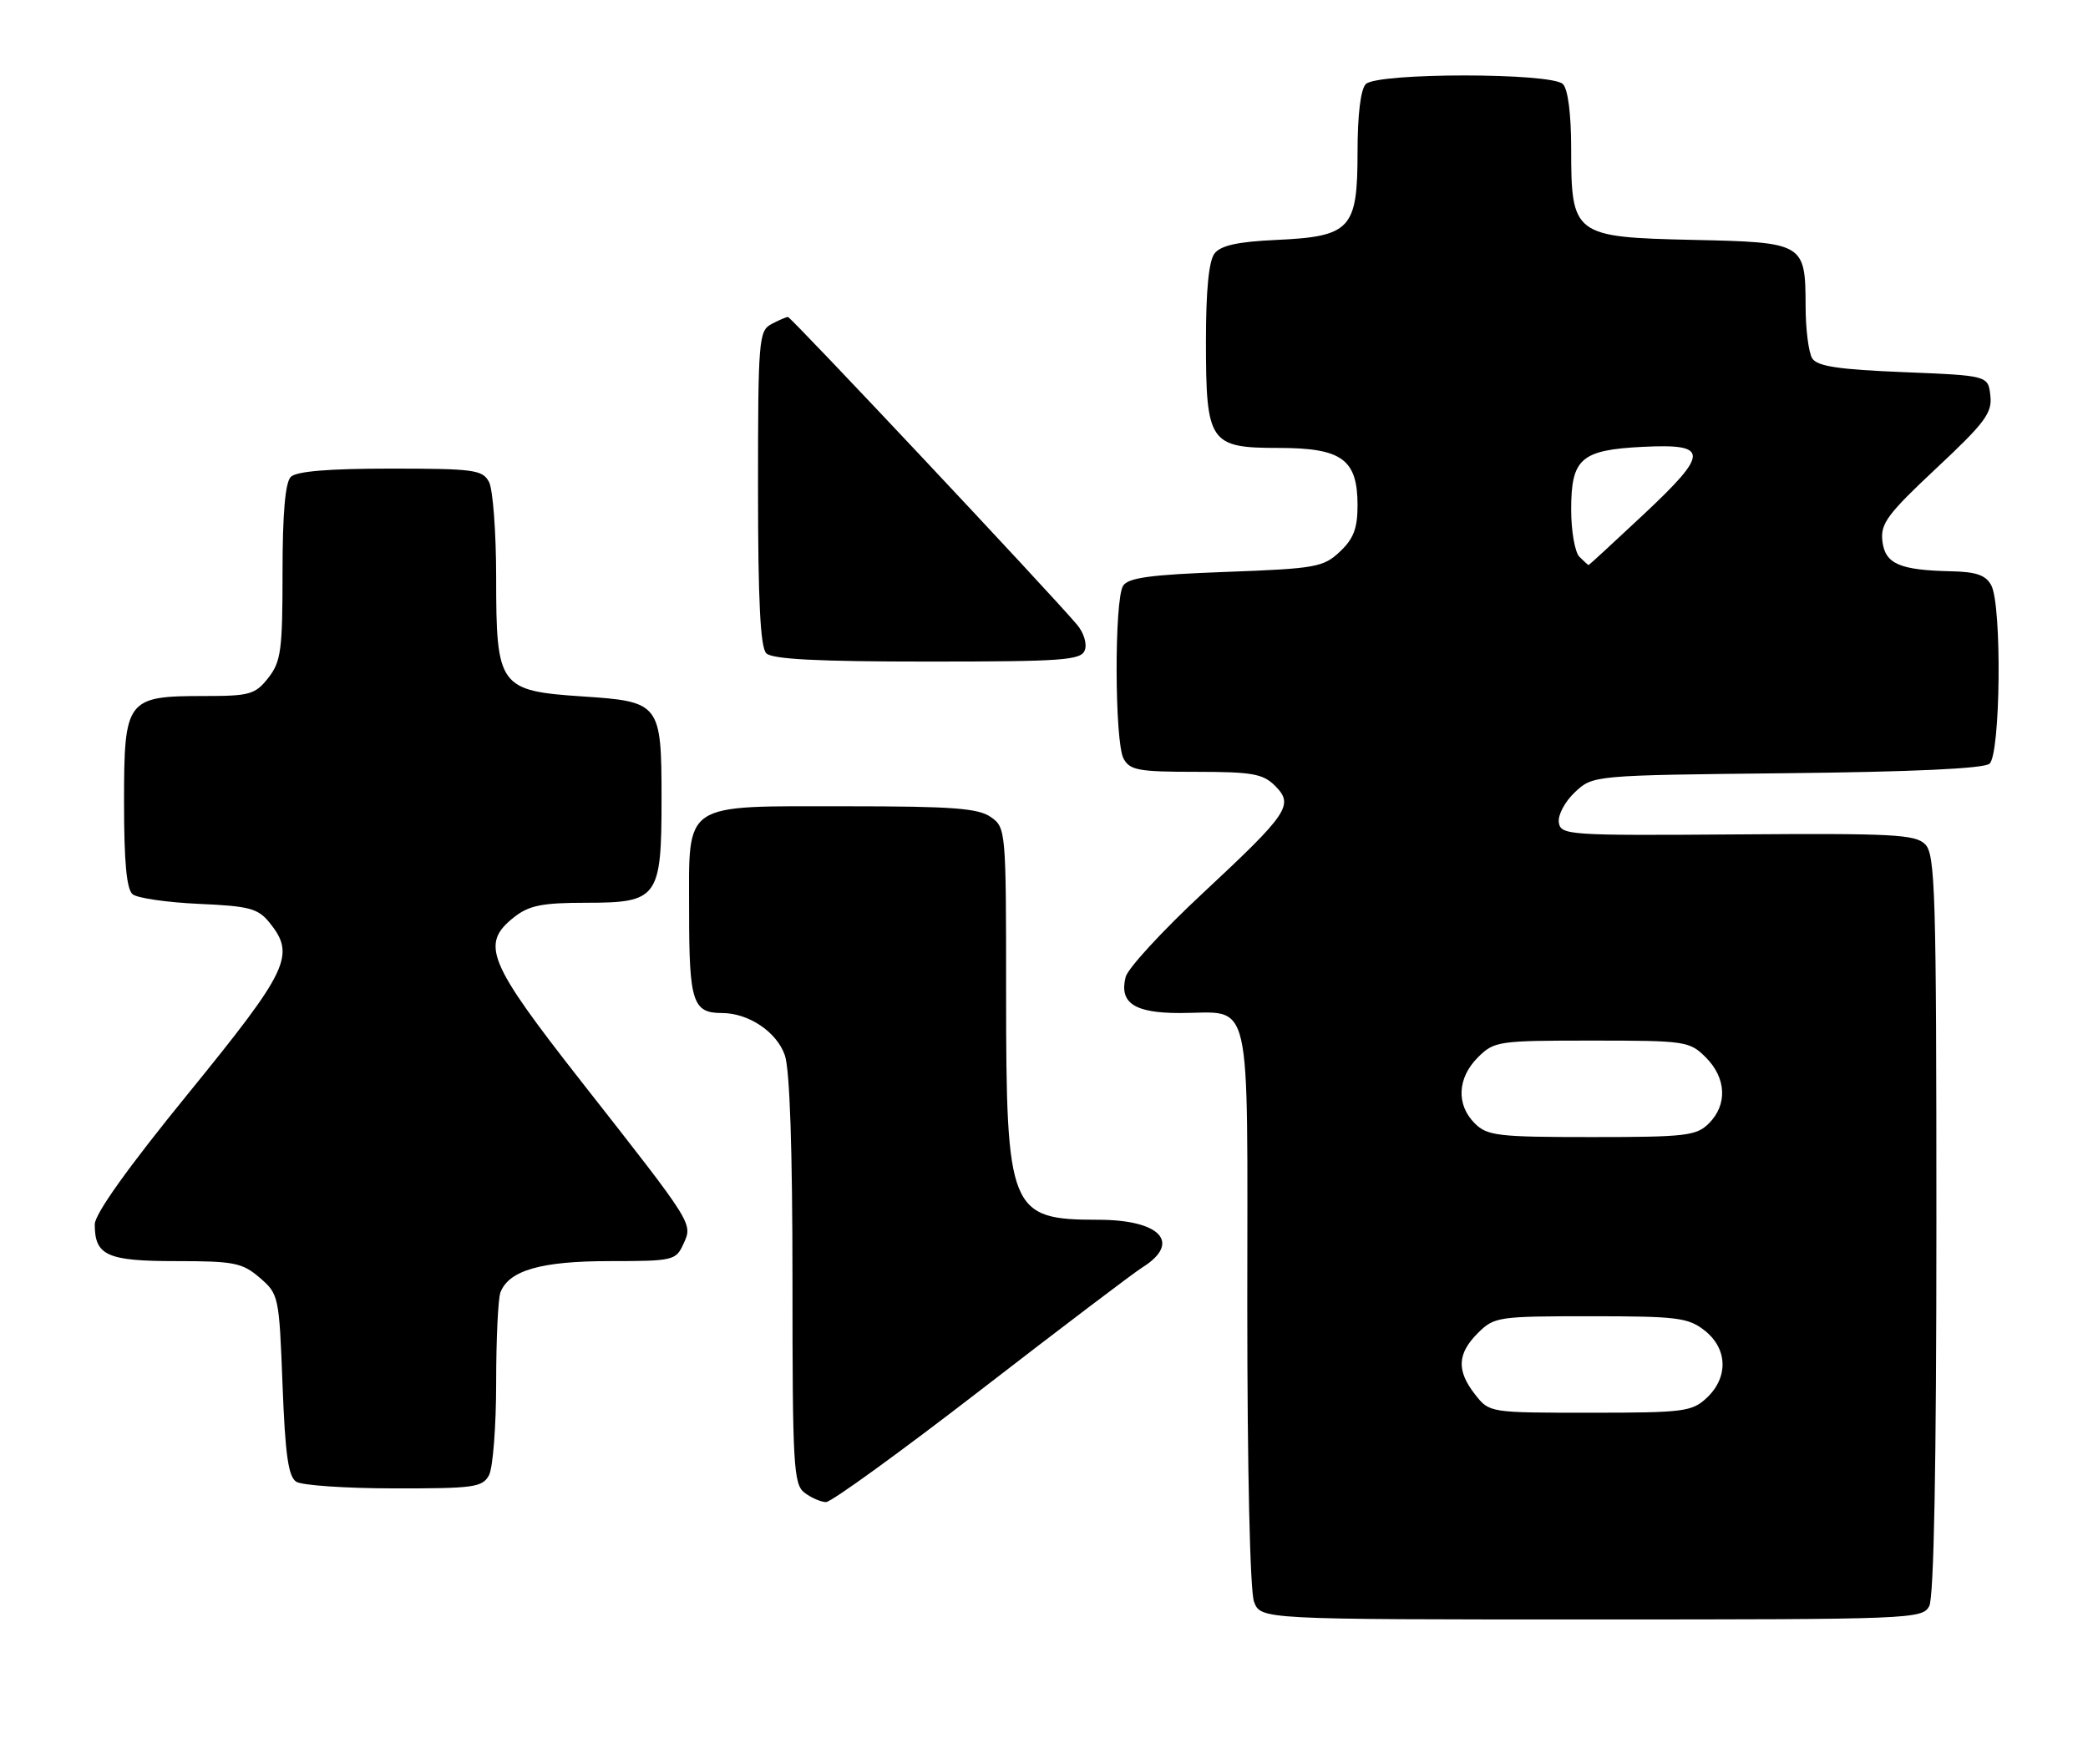 <?xml version="1.0" encoding="UTF-8" standalone="no"?>
<!DOCTYPE svg PUBLIC "-//W3C//DTD SVG 1.1//EN" "http://www.w3.org/Graphics/SVG/1.1/DTD/svg11.dtd" >
<svg xmlns="http://www.w3.org/2000/svg" xmlns:xlink="http://www.w3.org/1999/xlink" version="1.1" viewBox="0 0 303 256">
 <g >
 <path fill="currentColor"
d=" M 279.96 233.07 C 280.64 231.80 281.00 212.60 281.00 177.64 C 281.00 129.54 280.84 123.98 279.37 122.51 C 277.94 121.08 274.63 120.91 252.12 121.08 C 227.55 121.26 226.49 121.19 226.21 119.35 C 226.05 118.28 227.08 116.33 228.54 114.96 C 231.16 112.50 231.16 112.50 259.28 112.20 C 277.47 112.01 287.86 111.53 288.70 110.83 C 290.31 109.50 290.53 87.86 288.96 84.93 C 288.18 83.47 286.79 82.98 283.21 82.90 C 275.64 82.74 273.55 81.83 273.16 78.51 C 272.87 75.98 273.90 74.59 280.99 67.95 C 288.07 61.33 289.12 59.91 288.83 57.40 C 288.50 54.50 288.50 54.50 276.21 54.00 C 266.77 53.62 263.70 53.15 262.98 52.00 C 262.46 51.17 262.02 47.77 262.02 44.44 C 261.99 35.26 261.83 35.16 245.66 34.81 C 228.37 34.42 228.00 34.15 228.00 21.59 C 228.00 16.55 227.54 12.94 226.80 12.20 C 225.13 10.53 199.87 10.53 198.20 12.20 C 197.45 12.95 197.00 16.65 197.00 22.05 C 197.00 33.26 196.02 34.32 185.16 34.82 C 179.63 35.07 177.15 35.62 176.25 36.78 C 175.42 37.84 175.00 42.12 175.00 49.47 C 175.00 64.25 175.51 65.00 185.56 65.00 C 194.74 65.00 197.00 66.65 197.00 73.33 C 197.00 76.68 196.42 78.19 194.43 80.06 C 192.04 82.31 190.92 82.51 177.90 82.99 C 166.97 83.39 163.72 83.83 162.98 85.00 C 161.69 87.03 161.74 107.65 163.04 110.07 C 163.95 111.77 165.20 112.00 173.54 112.00 C 181.70 112.00 183.28 112.28 185.02 114.02 C 187.81 116.81 187.02 117.98 174.47 129.68 C 168.67 135.08 163.67 140.52 163.35 141.76 C 162.39 145.53 164.59 147.00 171.19 147.00 C 181.88 147.00 181.00 143.19 181.00 189.47 C 181.00 213.30 181.40 230.92 181.98 232.43 C 182.95 235.00 182.95 235.00 230.94 235.00 C 277.36 235.00 278.96 234.94 279.96 233.07 Z  M 142.38 201.65 C 154.01 192.66 164.53 184.69 165.75 183.93 C 171.50 180.34 168.42 177.00 159.36 177.00 C 146.50 177.00 146.00 175.76 146.00 144.09 C 146.00 120.45 145.97 120.09 143.78 118.56 C 141.96 117.28 138.18 117.00 123.00 117.00 C 98.72 117.00 100.00 116.15 100.00 132.36 C 100.00 145.37 100.53 147.00 104.75 147.00 C 108.63 147.00 112.71 149.73 113.89 153.12 C 114.61 155.17 115.00 166.78 115.00 185.79 C 115.00 212.70 115.15 215.40 116.75 216.61 C 117.71 217.34 119.11 217.95 119.86 217.97 C 120.61 217.99 130.74 210.64 142.38 201.65 Z  M 70.96 214.07 C 71.53 213.00 72.00 206.96 72.00 200.65 C 72.00 194.33 72.28 188.44 72.62 187.54 C 73.85 184.34 78.53 183.00 88.47 183.00 C 97.67 183.00 98.09 182.90 99.16 180.54 C 100.55 177.50 100.78 177.87 84.47 157.08 C 70.71 139.54 69.67 136.98 74.63 133.07 C 76.79 131.38 78.69 131.00 85.08 131.00 C 95.48 131.00 96.00 130.29 96.00 115.97 C 96.00 102.06 95.80 101.80 84.53 101.06 C 72.43 100.25 72.00 99.66 72.00 83.82 C 72.00 77.25 71.53 71.00 70.96 69.93 C 70.02 68.17 68.76 68.00 56.66 68.00 C 47.68 68.00 43.01 68.39 42.20 69.20 C 41.39 70.01 41.00 74.55 41.00 83.07 C 41.00 94.36 40.78 96.01 38.93 98.37 C 37.03 100.78 36.24 101.00 29.65 101.00 C 18.34 101.00 18.00 101.45 18.00 116.43 C 18.00 125.08 18.37 129.06 19.25 129.77 C 19.94 130.33 24.26 130.95 28.85 131.16 C 36.16 131.48 37.43 131.81 39.10 133.87 C 42.93 138.60 41.91 140.74 27.38 158.60 C 18.57 169.41 13.75 176.16 13.75 177.67 C 13.75 182.20 15.53 183.00 25.57 183.00 C 33.98 183.00 35.16 183.24 37.69 185.41 C 40.45 187.78 40.51 188.08 41.00 200.95 C 41.39 211.13 41.84 214.29 43.00 215.02 C 43.83 215.54 50.22 215.98 57.21 215.98 C 68.77 216.00 70.02 215.82 70.96 214.07 Z  M 157.42 94.36 C 157.77 93.42 157.28 91.80 156.27 90.62 C 152.15 85.76 114.79 46.00 114.35 46.00 C 114.08 46.00 113.00 46.47 111.93 47.04 C 110.11 48.01 110.00 49.35 110.00 70.84 C 110.00 87.21 110.34 93.94 111.20 94.80 C 112.06 95.66 118.67 96.00 134.59 96.00 C 154.26 96.00 156.86 95.81 157.42 94.36 Z  M 214.07 202.37 C 211.35 198.90 211.46 196.45 214.45 193.45 C 216.83 191.08 217.38 191.00 230.82 191.00 C 243.38 191.00 244.99 191.20 247.37 193.07 C 250.71 195.70 250.84 199.86 247.69 202.83 C 245.53 204.85 244.39 205.00 230.76 205.00 C 216.16 205.00 216.14 205.00 214.07 202.37 Z  M 214.00 163.00 C 211.30 160.30 211.48 156.43 214.45 153.45 C 216.83 151.08 217.37 151.00 231.00 151.00 C 244.63 151.00 245.17 151.08 247.55 153.45 C 250.52 156.43 250.70 160.30 248.00 163.00 C 246.18 164.82 244.67 165.00 231.00 165.00 C 217.33 165.00 215.82 164.82 214.00 163.00 Z  M 229.20 80.80 C 228.54 80.14 228.00 77.06 228.00 73.95 C 228.00 66.52 229.41 65.29 238.42 64.84 C 248.05 64.37 248.06 65.70 238.48 74.68 C 234.18 78.71 230.60 82.00 230.53 82.00 C 230.46 82.00 229.86 81.46 229.20 80.80 Z "/>
</g>
</svg>